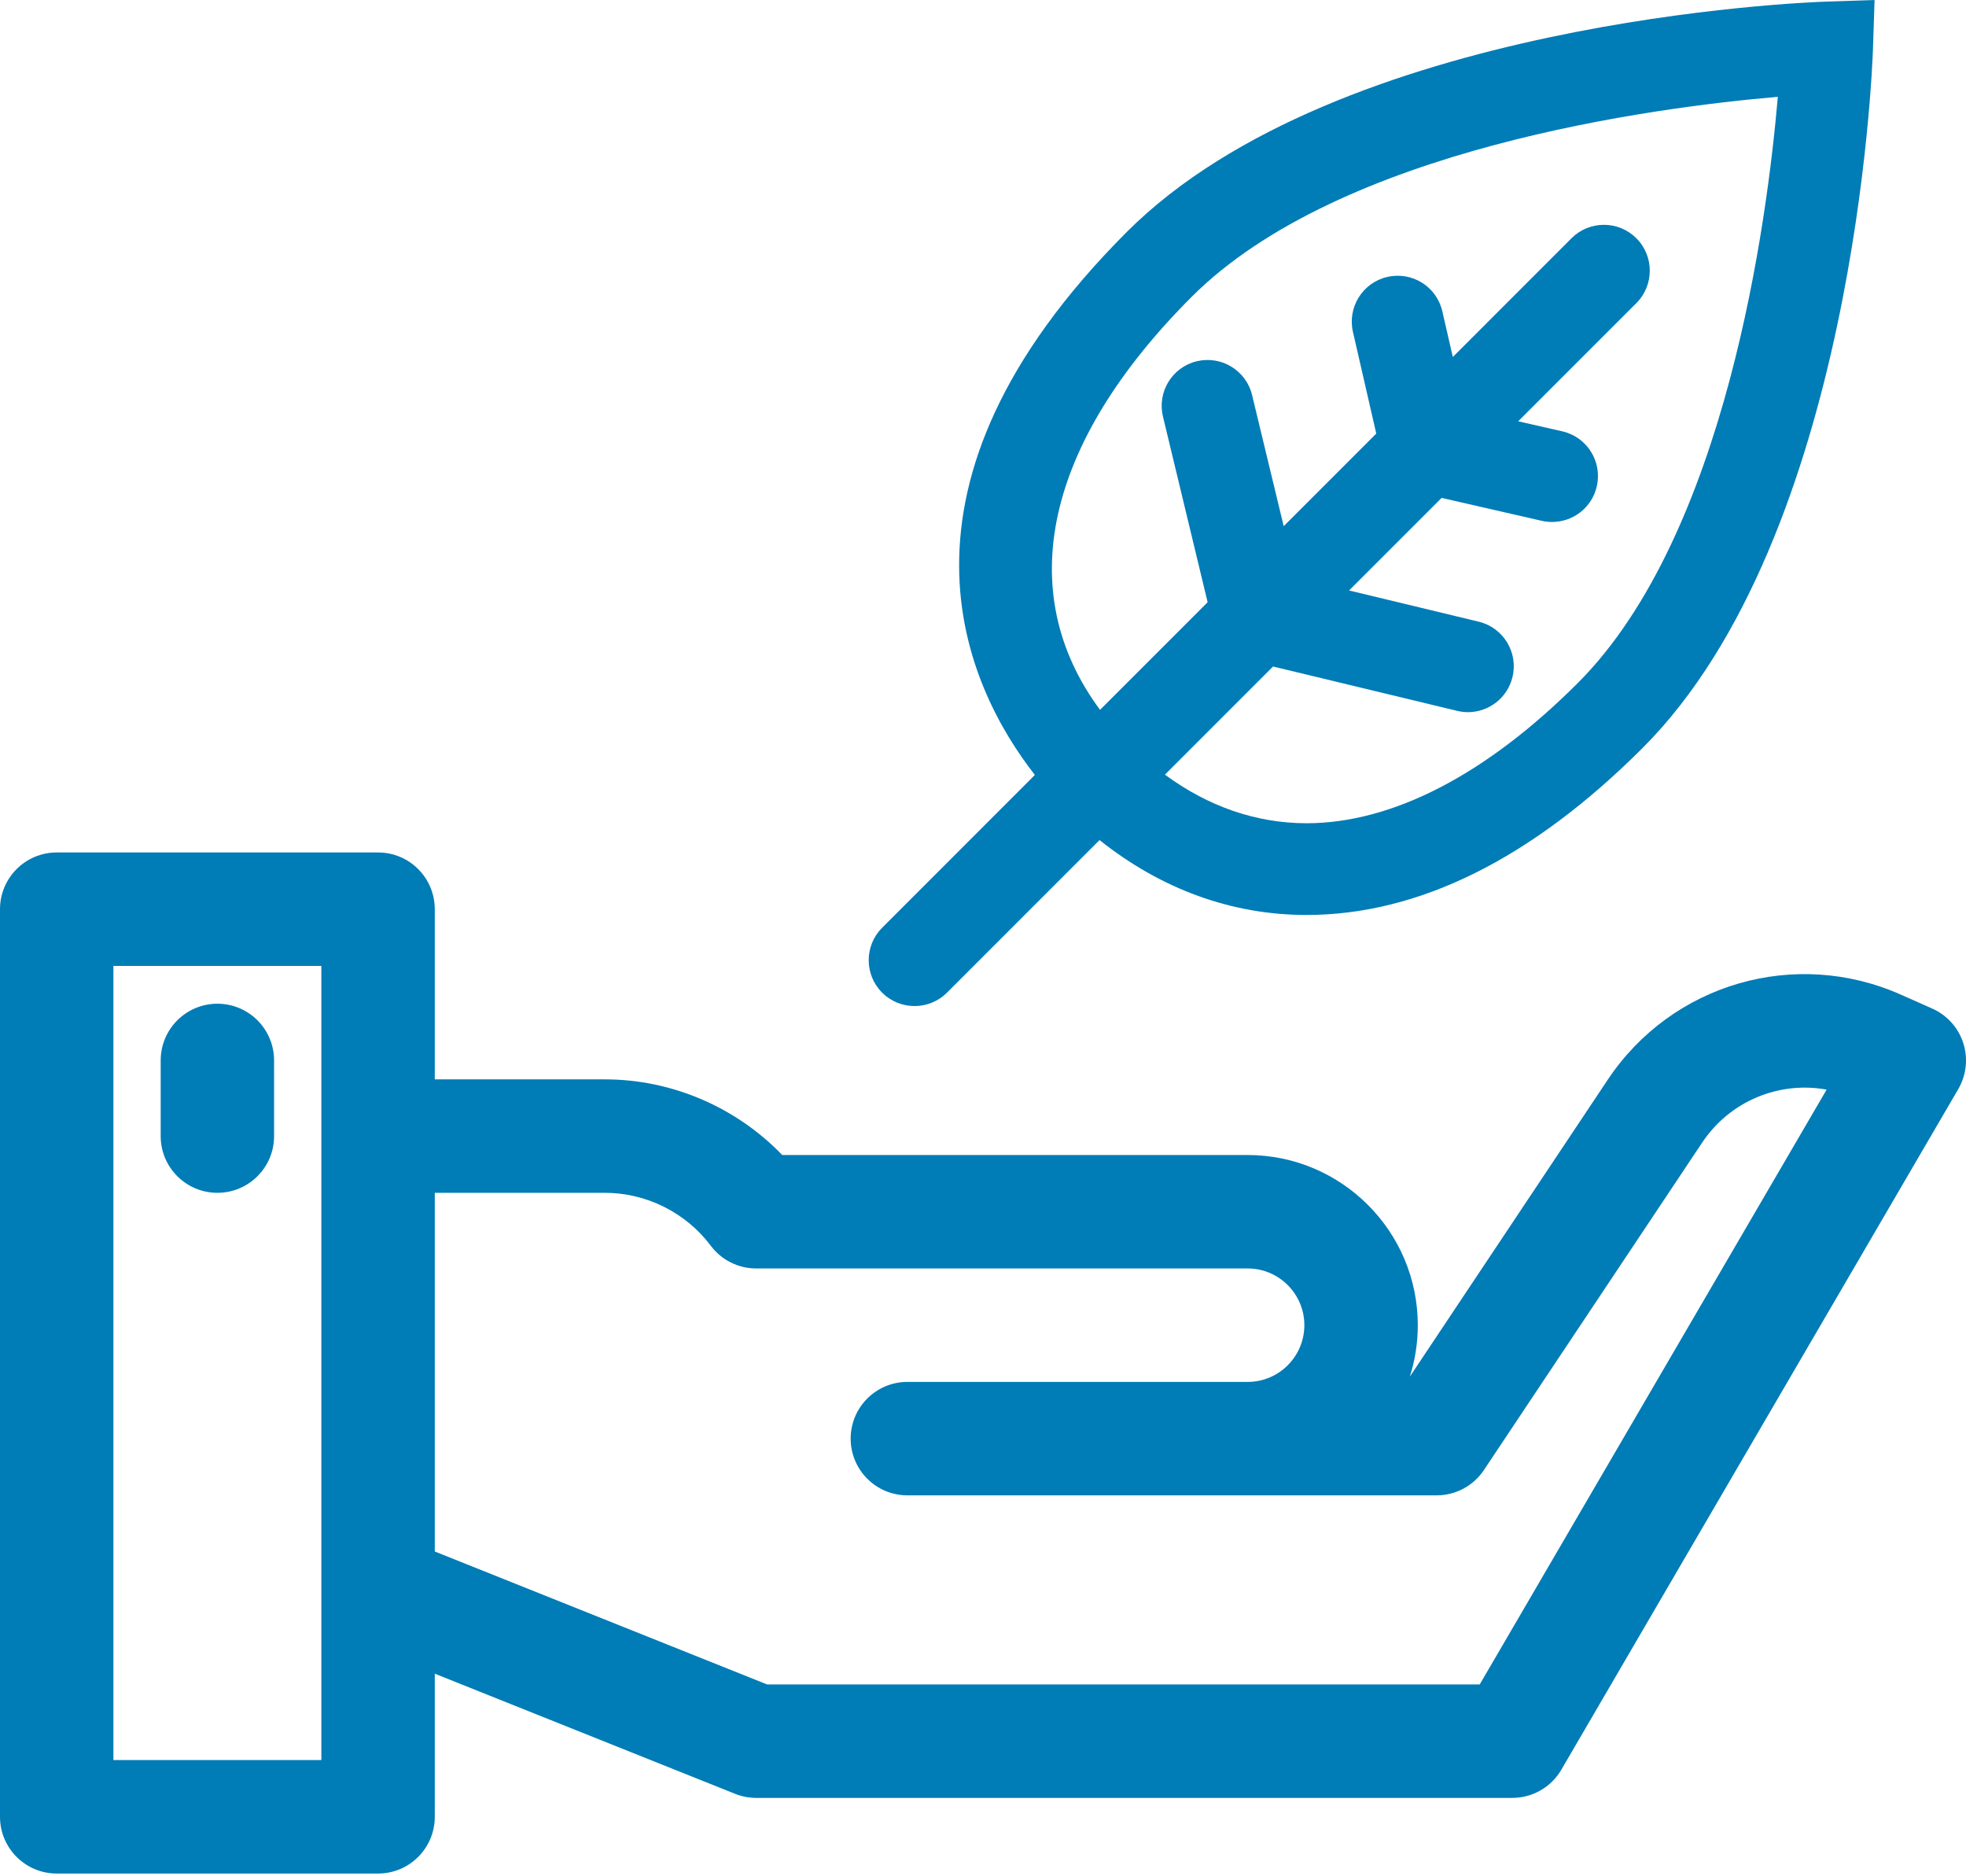 <svg width="109" height="104" viewBox="0 0 109 104" fill="none" xmlns="http://www.w3.org/2000/svg">
<path d="M108.848 57.815C108.574 56.964 107.95 56.271 107.132 55.907L105.394 55.135C99.531 52.529 92.695 54.512 89.137 59.849L78.164 76.308C78.451 75.408 78.606 74.448 78.606 73.454C78.606 68.253 74.375 64.022 69.173 64.022H43.368C40.818 61.372 37.251 59.829 33.538 59.829H24.105V50.396C24.105 48.66 22.698 47.252 20.961 47.252H3.144C1.408 47.252 -0 48.66 -0 50.396V100.705C-0 102.441 1.408 103.849 3.144 103.849H20.961C22.698 103.849 24.105 102.441 24.105 100.705V92.772L40.755 99.431C41.126 99.58 41.523 99.657 41.923 99.657H83.847C84.964 99.657 85.999 99.062 86.563 98.097L108.572 60.366C109.022 59.593 109.122 58.666 108.848 57.815ZM17.817 97.56H6.288V53.541H17.817V97.56ZM82.04 93.367H42.529L24.105 85.998V66.117H33.538C35.835 66.117 38.029 67.215 39.408 69.052C40.002 69.844 40.933 70.31 41.923 70.31H69.173C70.907 70.31 72.317 71.721 72.317 73.454C72.317 75.188 70.907 76.599 69.173 76.599H50.308C48.571 76.599 47.163 78.006 47.163 79.742C47.163 81.479 48.571 82.886 50.308 82.886H79.654C80.705 82.886 81.687 82.361 82.27 81.487L94.37 63.337C95.913 61.023 98.64 59.918 101.273 60.397L82.04 93.367Z" fill="#007CB6"/>
<path d="M12.053 55.636C10.316 55.636 8.909 57.044 8.909 58.781V62.974C8.909 64.71 10.316 66.117 12.053 66.117C13.789 66.117 15.196 64.71 15.196 62.974V58.781C15.196 57.044 13.789 55.636 12.053 55.636Z" fill="#007CB6"/>
<path d="M101.215 0.091C100.119 0.128 74.215 1.115 62.474 12.856C48.336 26.995 53.518 38.018 57.376 42.955L48.907 51.425C47.915 52.417 47.915 54.03 48.907 55.021C49.404 55.517 50.054 55.765 50.707 55.765C51.357 55.765 52.008 55.517 52.504 55.021L60.961 46.564C64.379 49.289 68.3 50.716 72.437 50.716C78.656 50.716 84.928 47.601 91.073 41.456C102.816 29.712 103.803 3.814 103.842 2.716L103.931 0L101.215 0.091ZM87.477 37.86C82.393 42.944 77.193 45.632 72.436 45.632C69.659 45.632 66.986 44.708 64.587 42.938L70.581 36.944L80.791 39.403C80.99 39.45 81.191 39.475 81.387 39.475C82.535 39.475 83.578 38.692 83.856 37.526C84.187 36.159 83.345 34.786 81.979 34.458L74.796 32.729L79.928 27.598L85.485 28.87C85.677 28.914 85.866 28.932 86.056 28.932C87.215 28.932 88.263 28.136 88.53 26.956C88.846 25.588 87.991 24.224 86.621 23.91L84.173 23.351L90.724 16.802C91.716 15.811 91.716 14.198 90.724 13.207C89.731 12.213 88.12 12.213 87.127 13.207L80.548 19.788L79.967 17.26C79.654 15.891 78.305 15.037 76.922 15.349C75.552 15.662 74.698 17.025 75.01 18.395L76.303 24.033L71.171 29.165L69.42 21.902C69.092 20.536 67.722 19.698 66.352 20.024C64.988 20.352 64.147 21.725 64.478 23.091L66.954 33.381L60.988 39.347C56.148 32.811 57.921 24.602 66.067 16.455C74.308 8.215 91.745 5.95 98.567 5.367C97.984 12.182 95.717 29.62 87.477 37.86Z" fill="#007CB6"/>
</svg>
